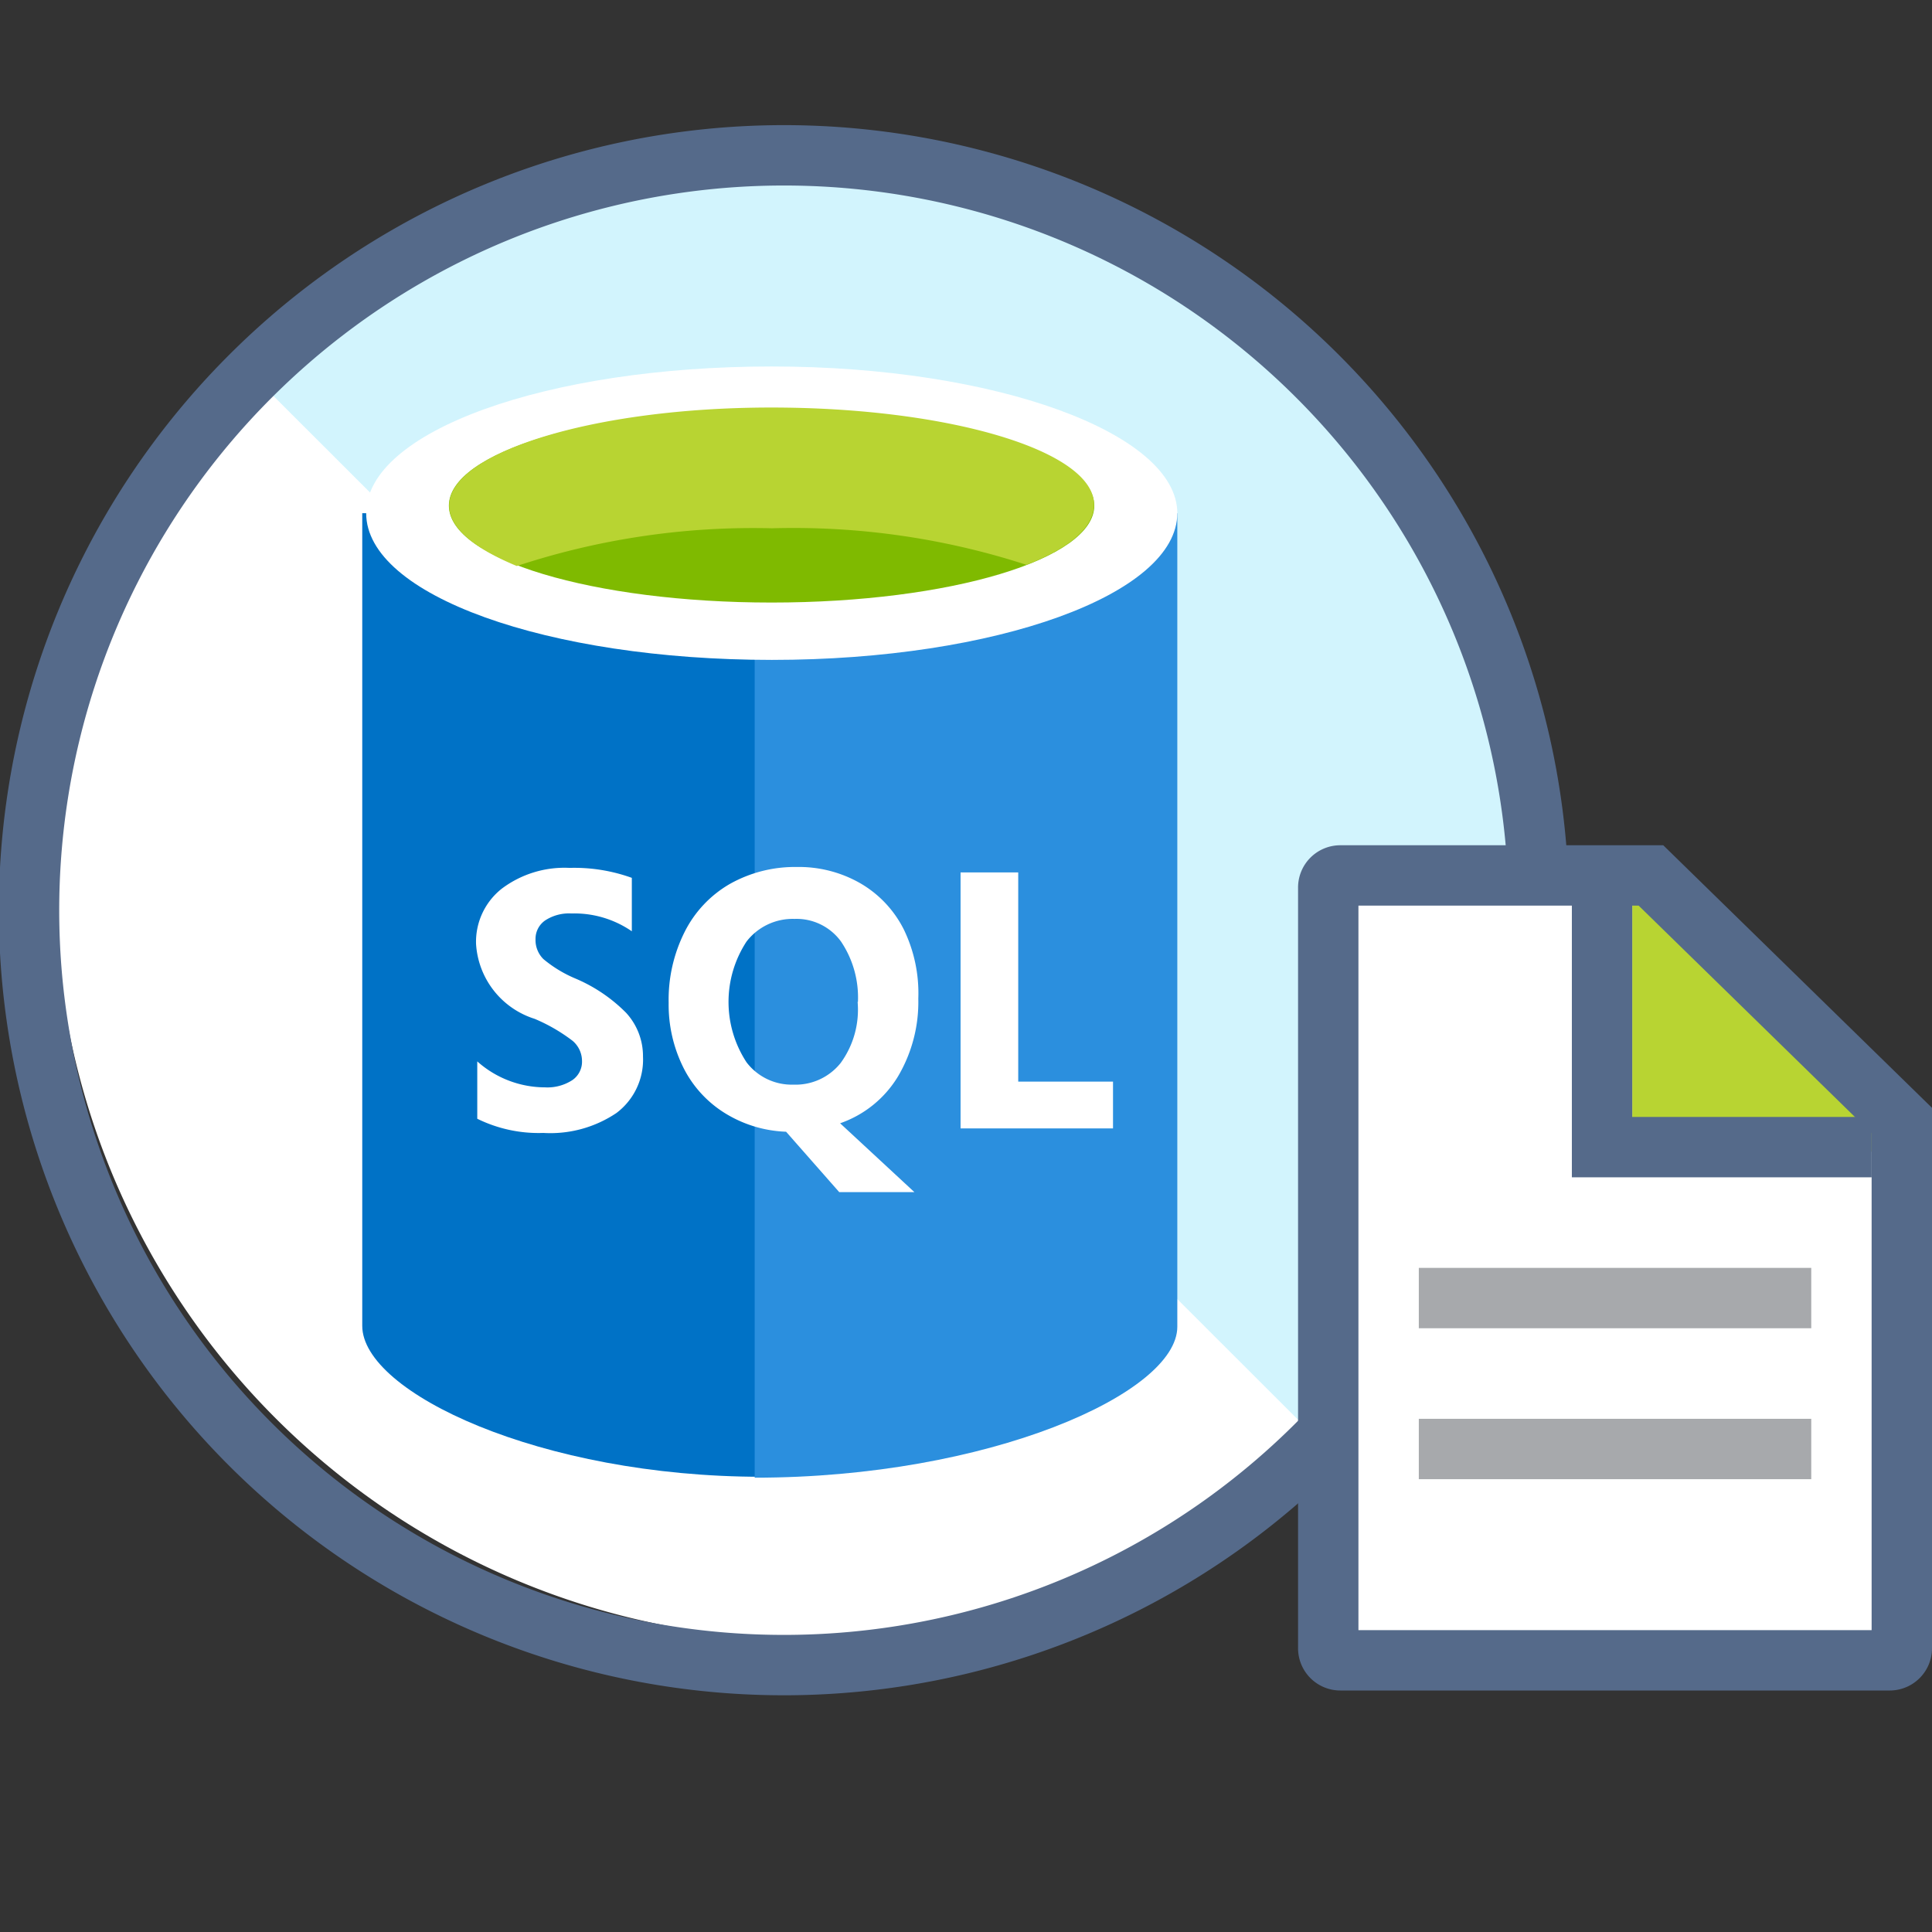 <svg xmlns="http://www.w3.org/2000/svg" viewBox="0 0 64 64"><rect x="0" y="0" width="64" height="64" fill="#333333" stroke="none"/><defs><style>.cls-1{fill:#fff}.cls-2{fill:#80def9;opacity:.35}.cls-3,.cls-8{fill:none;stroke-miterlimit:10;stroke-width:2px}.cls-3{stroke:#556a8a}.cls-4{fill:#0072c6}.cls-5{fill:#2b8fde}.cls-6{fill:#7fba00}.cls-7{fill:#b8d432}.cls-8{stroke:#a7a9ac}</style></defs><title>sql-server-reporting</title><g id="ICONS"><g><g><path d="M43.63,12.49a25,25,0,0,1,0,35.31h0A25,25,0,0,1,8.3,12.5h0A25,25,0,0,1,43.63,12.49Z" class="cls-1"/><path d="M43.9,12.37a25.15,25.15,0,0,1,0,35.56h0L8.32,12.38h0A25.15,25.15,0,0,1,43.9,12.37Z" class="cls-2"/><path d="M43.65,12.47a25,25,0,0,1,0,35.36h0A25,25,0,0,1,8.28,12.48h0A25,25,0,0,1,43.65,12.47Z" class="cls-3"/><path d="M38.47,17V43.92c0,2.21-5.93,5-13.24,5S12,46.13,12,43.92C12,43.7,12,17,12,17Z" class="cls-4"/><g><path d="M21.3,35a2.21,2.21,0,0,1-.88,1.87,3.92,3.92,0,0,1-2.42.66,4.6,4.6,0,0,1-2.19-.47V35.16a3.38,3.38,0,0,0,2.24.86,1.52,1.52,0,0,0,.91-.24.74.74,0,0,0,.32-.63.88.88,0,0,0-.31-.67,5.7,5.7,0,0,0-1.26-.73,2.78,2.78,0,0,1-1.94-2.48,2.24,2.24,0,0,1,.85-1.83,3.45,3.45,0,0,1,2.25-.69,5.61,5.61,0,0,1,2.06.33v1.77a3.35,3.35,0,0,0-2-.59,1.44,1.44,0,0,0-.87.23.74.74,0,0,0-.32.62.89.89,0,0,0,.26.66,4.16,4.16,0,0,0,1.05.64,5.23,5.23,0,0,1,1.69,1.14A2.12,2.12,0,0,1,21.3,35Z" class="cls-1"/><path d="M39,17V43.95c0,2.21-6.27,5-14,5V17Z" class="cls-5"/><path d="M30.42,33.08a4.84,4.84,0,0,1-.68,2.59,3.63,3.63,0,0,1-1.91,1.54l2.46,2.28H27.8l-1.76-2a4.12,4.12,0,0,1-2-.6,3.74,3.74,0,0,1-1.4-1.52,4.67,4.67,0,0,1-.49-2.15,5,5,0,0,1,.53-2.35,3.8,3.8,0,0,1,1.5-1.59,4.4,4.4,0,0,1,2.22-.56,4.09,4.09,0,0,1,2.1.54,3.67,3.67,0,0,1,1.44,1.53A4.84,4.84,0,0,1,30.42,33.08Zm-2,.11a3.32,3.32,0,0,0-.56-2,1.82,1.82,0,0,0-1.54-.75,1.93,1.93,0,0,0-1.59.75,3.65,3.65,0,0,0,0,4,1.88,1.88,0,0,0,1.55.74,1.91,1.91,0,0,0,1.57-.72A3,3,0,0,0,28.41,33.19Z" class="cls-1"/><polygon points="36.87 37.38 31.82 37.38 31.82 28.9 33.73 28.9 33.73 35.83 36.87 35.83 36.87 37.38" class="cls-1"/></g><path d="M39,17c0,2.69-6,4.86-13.43,4.86S12.13,19.72,12.13,17s6-4.86,13.43-4.86S39,14.35,39,17" class="cls-1"/><path d="M36.25,16.75c0,1.77-4.78,3.21-10.69,3.21s-10.69-1.44-10.69-3.21,4.78-3.21,10.69-3.21S36.25,15,36.25,16.75" class="cls-6"/><path d="M34,18.71c1.4-.54,2.24-1.22,2.24-2,0-1.77-4.78-3.21-10.69-3.21S14.88,15,14.88,16.75c0,.74.84,1.42,2.24,2a25,25,0,0,1,8.45-1.25A25,25,0,0,1,34,18.71" class="cls-7"/></g><path d="M54.69,28.88H44.4a.4.4,0,0,0-.4.41V54.45a.4.4,0,0,0,.4.41H62.6a.4.4,0,0,0,.4-.41V37Z" class="cls-1"/><g><polygon points="63 38.15 54.07 38.15 54.07 29.65 63 38.15" class="cls-7"/><path d="M54.69,29H44.4a.4.4,0,0,0-.4.41V54.59a.4.4,0,0,0,.4.41H62.6a.4.4,0,0,0,.4-.41V37.12Z" class="cls-3"/><polyline points="53.07 29.5 53.07 38 62 38" class="cls-3"/><line x1="47" x2="60" y1="43" y2="43" class="cls-8"/><line x1="47" x2="60" y1="48" y2="48" class="cls-8"/></g></g></g></svg>